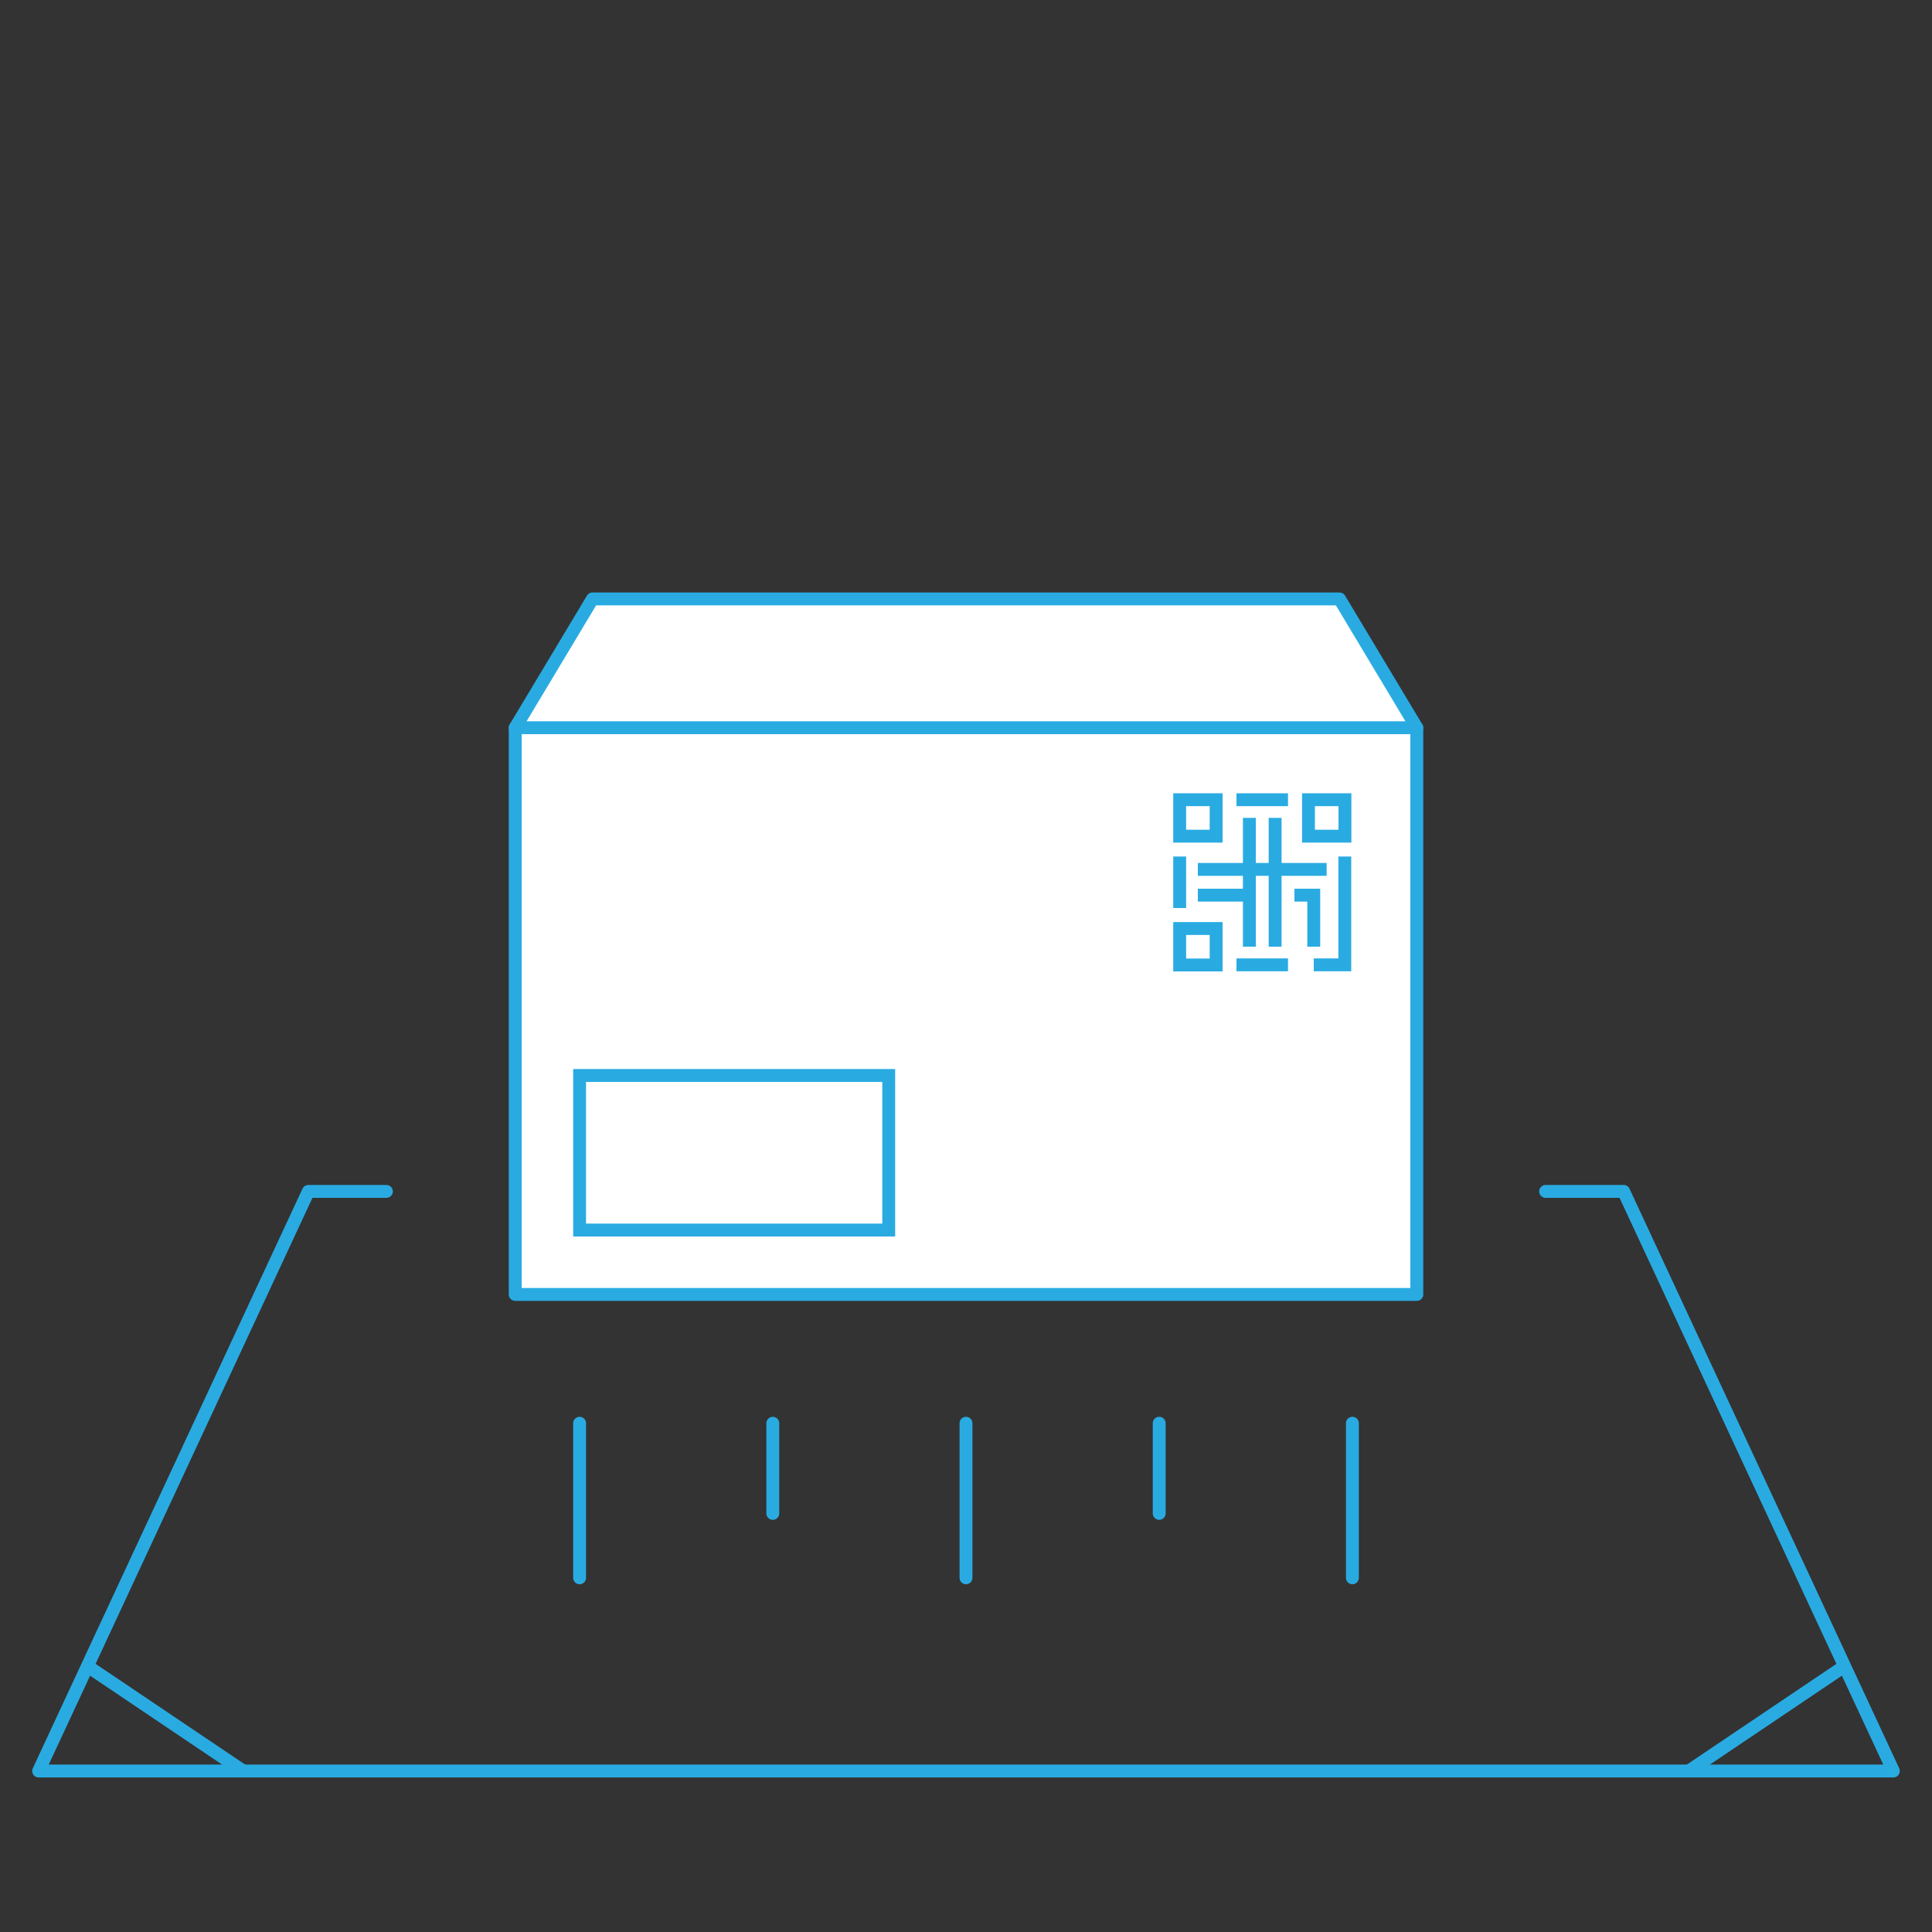 <svg xmlns="http://www.w3.org/2000/svg" viewBox="0 0 150 150"><rect x="0" y="0" width="150" height="150" fill="#333333" stroke="none"/><defs><style>.cls-1,.cls-4,.cls-5{fill:none;}.cls-1,.cls-2,.cls-3,.cls-4{stroke:#29abe2;}.cls-1,.cls-2{stroke-linecap:round;stroke-linejoin:round;}.cls-2,.cls-3{fill:#fff;}.cls-3,.cls-4{stroke-miterlimit:10;}</style></defs><title>highlight_retail_02</title><g id="Layer_2" data-name="Layer 2"><g id="Layer_2-2" data-name="Layer 2"><polyline class="cls-1" points="30 92.5 23.94 92.5 3 137.5 147 137.5 126.06 92.5 120 92.5"/><rect class="cls-2" x="40" y="56.5" width="70" height="44"/><polygon class="cls-2" points="110 56.5 40 56.5 46 46.5 104 46.5 110 56.5"/><rect class="cls-3" x="45" y="83.5" width="24" height="12"/><rect class="cls-3" x="91.59" y="72.09" width="2.83" height="2.83"/><rect class="cls-3" x="91.59" y="62.09" width="2.83" height="2.83"/><line class="cls-4" x1="91.59" y1="66.5" x2="91.59" y2="70.5"/><polyline class="cls-4" points="104.41 66.5 104.41 74.91 102 74.91"/><line class="cls-4" x1="100" y1="62.09" x2="96" y2="62.09"/><line class="cls-4" x1="100" y1="74.91" x2="96" y2="74.91"/><rect class="cls-3" x="101.59" y="62.09" width="2.83" height="2.83"/><line class="cls-4" x1="93" y1="67.5" x2="103" y2="67.5"/><line class="cls-4" x1="93" y1="69.5" x2="97" y2="69.5"/><line class="cls-4" x1="99" y1="63.5" x2="99" y2="73.5"/><line class="cls-4" x1="97" y1="63.5" x2="97" y2="73.5"/><polyline class="cls-4" points="100.5 69.5 102 69.5 102 73.5"/><rect class="cls-5" width="150" height="150"/><line class="cls-4" x1="7" y1="129.5" x2="18.88" y2="137.5"/><line class="cls-4" x1="143" y1="129.5" x2="131.12" y2="137.5"/><line class="cls-1" x1="45" y1="110.5" x2="45" y2="122.5"/><line class="cls-1" x1="60" y1="110.5" x2="60" y2="117.5"/><line class="cls-1" x1="75" y1="110.5" x2="75" y2="122.5"/><line class="cls-1" x1="90" y1="110.5" x2="90" y2="117.5"/><line class="cls-1" x1="105" y1="110.5" x2="105" y2="122.5"/></g></g></svg>